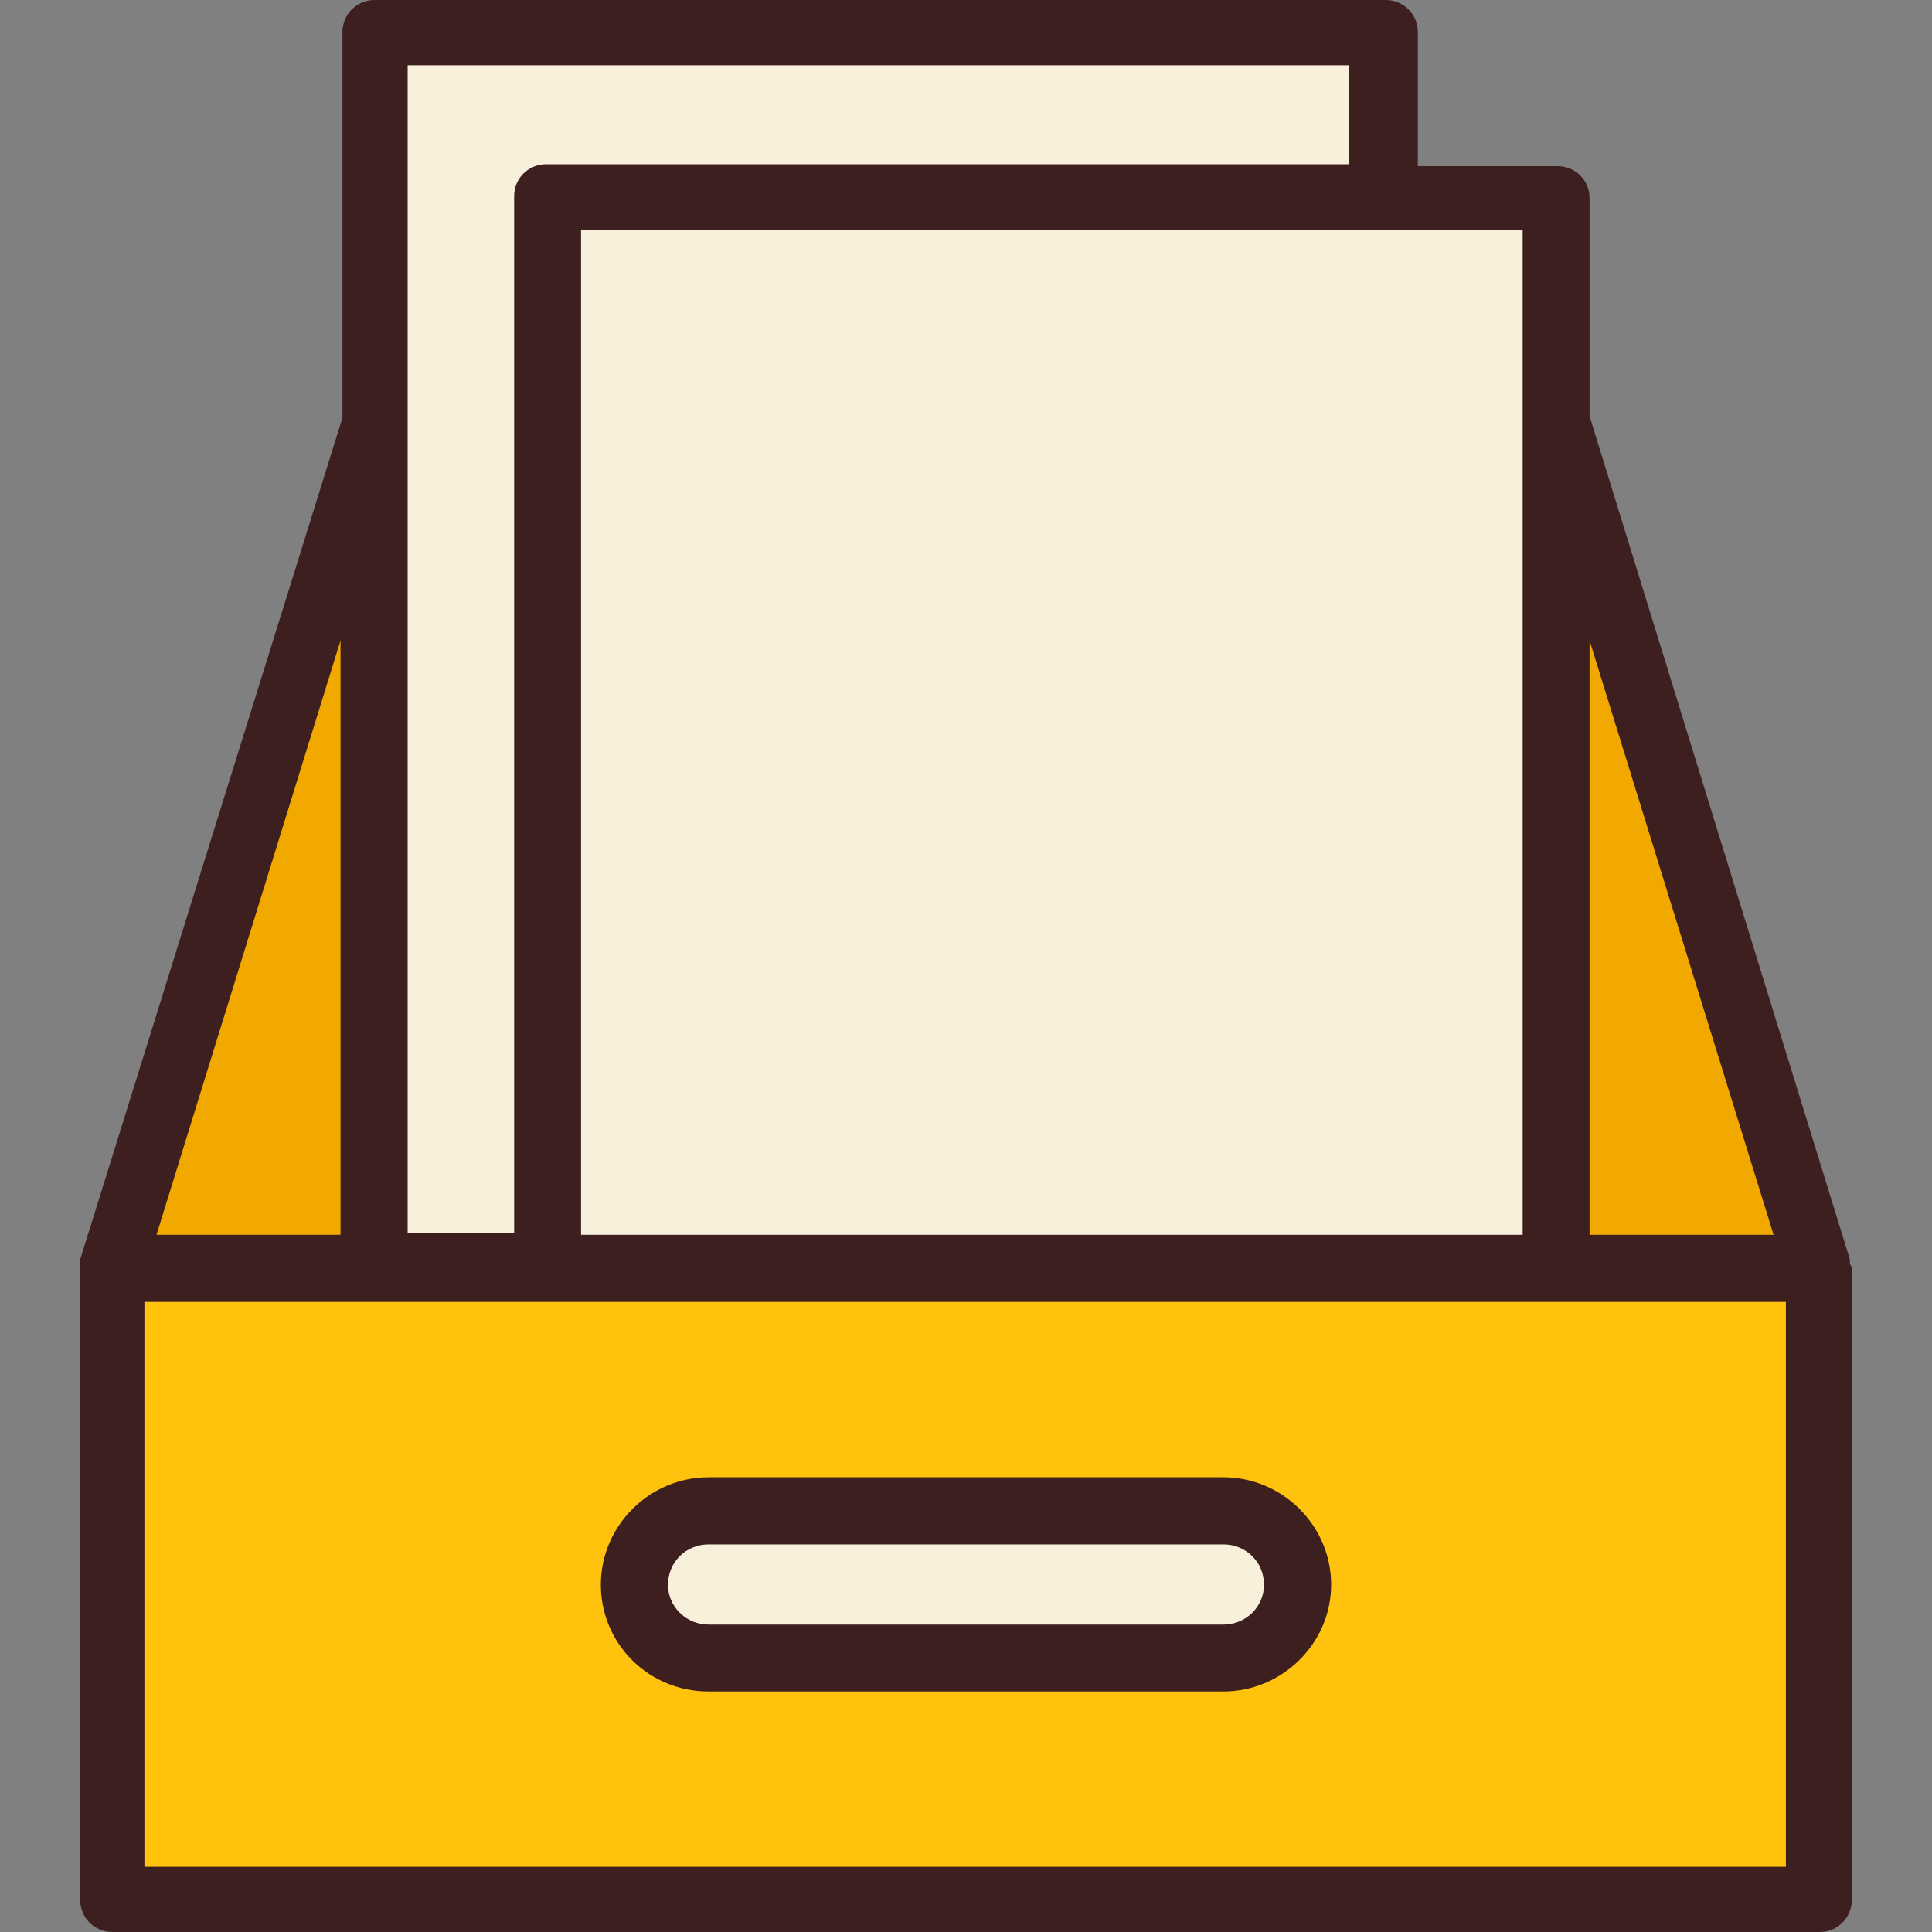 <?xml version="1.0" encoding="UTF-8"?>
<svg xmlns="http://www.w3.org/2000/svg" xmlns:xlink="http://www.w3.org/1999/xlink" width="8pt" height="8pt" viewBox="0 0 8 8" version="1.1">
<rect x="0" y="0" width="8" height="8" fill="#808080" stroke="none"/>
<g id="surface1">
<path style=" stroke:none;fill-rule:nonzero;fill:rgb(94.51%,66.275%,0%);fill-opacity:1;" d="M 1.008 5.246 L 7.535 5.246 L 6.555 2.16 L 1.469 2.16 L 0.465 5.246 Z M 1.008 5.246 "/>
<path style=" stroke:none;fill-rule:nonzero;fill:rgb(97.647%,94.118%,86.275%);fill-opacity:1;" d="M 1.551 5.246 L 1.551 0.133 L 5.727 0.133 L 5.727 5.246 Z M 1.551 5.246 "/>
<path style=" stroke:none;fill-rule:nonzero;fill:rgb(97.647%,94.118%,86.275%);fill-opacity:1;" d="M 2.262 0.82 L 6.438 0.82 L 6.438 5.254 L 2.262 5.254 Z M 2.262 0.82 "/>
<path style=" stroke:none;fill-rule:nonzero;fill:rgb(100%,76.471%,5.49%);fill-opacity:1;" d="M 7.527 7.867 L 0.465 7.867 L 0.465 5.246 L 7.527 5.246 Z M 7.527 7.867 "/>
<path style=" stroke:none;fill-rule:nonzero;fill:rgb(97.647%,94.118%,86.275%);fill-opacity:1;" d="M 5.367 6.562 C 5.367 6.727 5.234 6.863 5.066 6.863 L 2.934 6.863 C 2.766 6.863 2.633 6.727 2.633 6.562 C 2.633 6.395 2.766 6.258 2.934 6.258 L 5.066 6.258 C 5.234 6.258 5.367 6.395 5.367 6.562 Z M 5.367 6.562 "/>
<path style=" stroke:none;fill-rule:nonzero;fill:rgb(23.922%,12.157%,12.549%);fill-opacity:1;" d="M 2.934 7.004 L 5.066 7.004 C 5.309 7.004 5.512 6.805 5.512 6.562 C 5.512 6.316 5.309 6.117 5.066 6.117 L 2.934 6.117 C 2.691 6.117 2.488 6.316 2.488 6.562 C 2.488 6.805 2.684 7.004 2.934 7.004 Z M 2.934 6.395 L 5.066 6.395 C 5.16 6.395 5.234 6.469 5.234 6.562 C 5.234 6.652 5.16 6.727 5.066 6.727 L 2.934 6.727 C 2.84 6.727 2.766 6.652 2.766 6.562 C 2.766 6.469 2.84 6.395 2.934 6.395 Z M 2.934 6.395 "/>
<path style=" stroke:none;fill-rule:nonzero;fill:rgb(23.922%,12.157%,12.549%);fill-opacity:1;" d="M 7.66 5.23 C 7.66 5.223 7.66 5.215 7.66 5.215 L 6.582 1.723 L 6.582 0.82 C 6.582 0.746 6.523 0.688 6.449 0.688 L 5.871 0.688 L 5.871 0.133 C 5.871 0.059 5.812 0 5.738 0 L 1.551 0 C 1.477 0 1.418 0.059 1.418 0.133 L 1.418 1.73 L 0.332 5.215 C 0.332 5.223 0.332 5.23 0.332 5.23 C 0.332 5.238 0.332 5.246 0.332 5.246 L 0.332 7.867 C 0.332 7.941 0.391 8 0.465 8 L 7.535 8 C 7.609 8 7.668 7.941 7.668 7.867 L 7.668 5.246 C 7.668 5.246 7.66 5.238 7.66 5.23 Z M 6.582 2.652 L 7.344 5.113 L 6.582 5.113 Z M 6.305 0.953 L 6.305 5.113 L 2.406 5.113 L 2.406 0.953 Z M 1.688 0.27 L 5.586 0.27 L 5.586 0.68 L 2.262 0.68 C 2.188 0.68 2.129 0.738 2.129 0.812 L 2.129 5.105 L 1.688 5.105 Z M 1.41 2.652 L 1.41 5.113 L 0.648 5.113 Z M 7.395 7.73 L 0.598 7.73 L 0.598 5.391 L 7.395 5.391 Z M 7.395 7.73 "/>
</g>
</svg>
